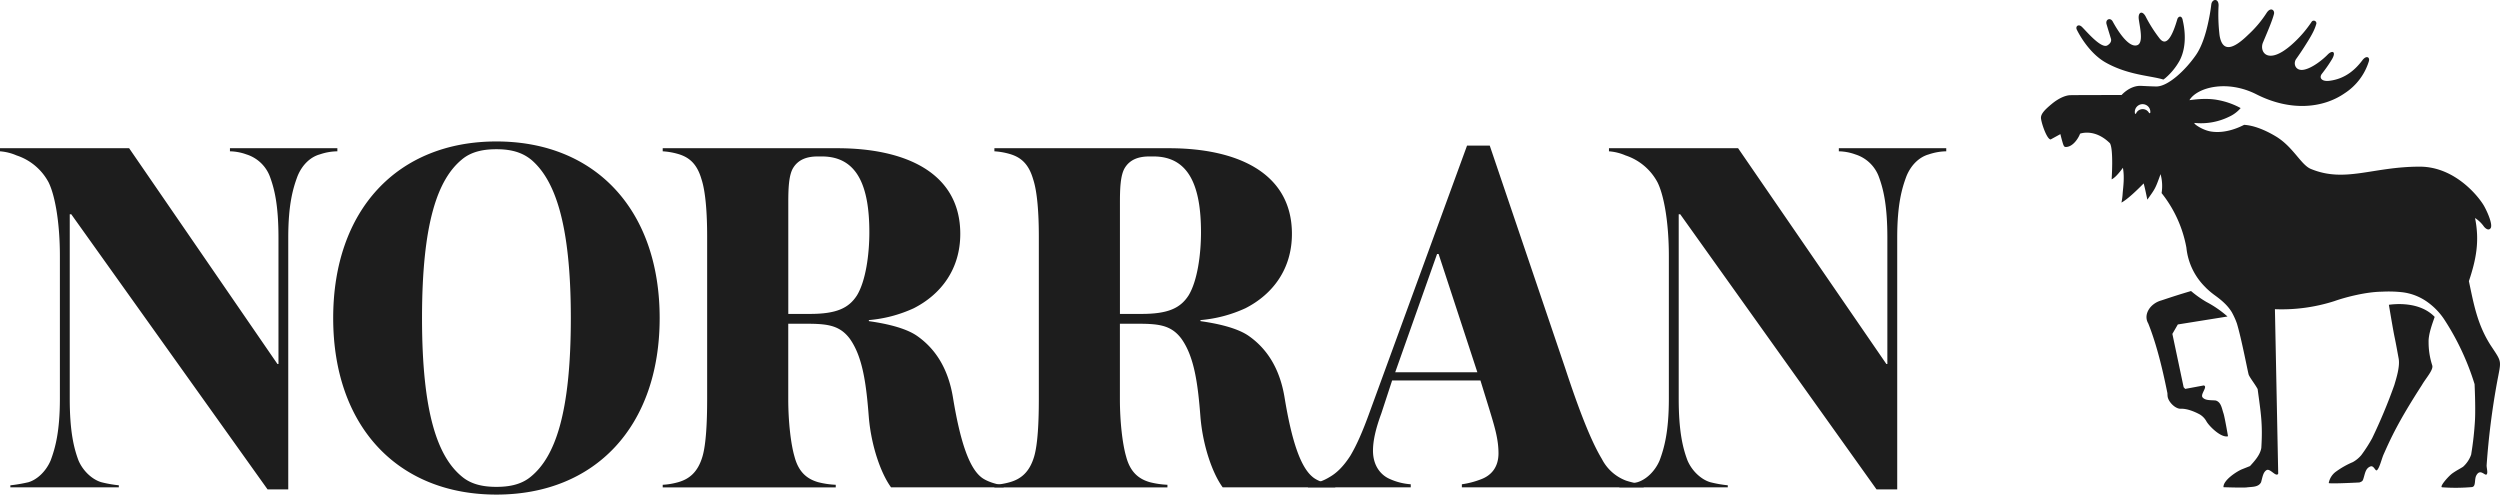 <svg xmlns="http://www.w3.org/2000/svg" fill="none" viewBox="0 0 647 128"><g fill="#1D1D1D" clip-path="url(#a)"><path d="M82.75 39.96c-2.4.67-4.54 2.67-5.74 5.61-1.2 3.2-2.41 7.35-2.41 16.03v65.06h-5.35l-50.8-71.2h-.4v47.7c0 8.54 1.07 12.82 2.27 16.02 1.2 2.8 3.61 4.94 5.89 5.61 1.49.38 3 .65 4.54.8v.54H2.68v-.53c1.57-.17 3.13-.44 4.67-.8 2.28-.67 4.55-2.81 5.75-5.62 1.2-3.2 2.4-7.48 2.4-16.03V66.28c0-8.96-1.33-15.9-2.93-19.1a14.53 14.53 0 0 0-8.29-6.96A13.2 13.2 0 0 0 0 39.16v-.8h33.42L71.8 94.2h.27V61.6c0-8.68-1.07-12.82-2.27-16.03a9.52 9.52 0 0 0-6.02-5.61c-1.37-.5-2.81-.77-4.27-.8v-.8h27.8v.8c-1.55.02-3.08.29-4.55.8Zm416.4 0c-2.4.67-4.54 2.67-5.75 5.61-1.2 3.2-2.4 7.35-2.4 16.03v65.06h-5.35l-50.8-71.2h-.4v47.7c0 8.54 1.07 12.82 2.28 16.02 1.2 2.8 3.6 4.94 5.88 5.61 1.49.38 3 .65 4.54.8v.54h-28.07v-.53c1.57-.17 3.13-.44 4.67-.8 2.27-.67 4.55-2.81 5.75-5.62 1.2-3.2 2.4-7.48 2.4-16.03V66.28c0-8.96-1.33-15.9-2.94-19.1a14.52 14.52 0 0 0-8.28-6.96 13.2 13.2 0 0 0-4.28-1.06v-.8h33.42l38.37 55.84h.26V61.6c0-8.68-1.07-12.82-2.27-16.03a9.51 9.51 0 0 0-6.02-5.61c-1.37-.5-2.81-.77-4.27-.8v-.8h27.8v.8c-1.54.02-3.07.3-4.54.8ZM128.47 128c-25.53 0-42.24-17.64-42.24-45.69 0-28.05 16.71-45.7 42.24-45.7 25.54 0 42.25 17.64 42.25 45.7 0 28.06-16.71 45.69-42.25 45.69Zm8.96-86.7c-2.8-2.28-6.15-2.68-8.96-2.68-2.8 0-6.28.4-8.95 2.67-6.15 5.08-10.3 16.17-10.3 41.02s4.15 35.94 10.3 41.01c2.67 2.28 6.15 2.68 8.95 2.68 2.81 0 6.29-.4 8.96-2.68 6.15-5.07 10.3-16.16 10.3-41 0-24.86-4.28-35.95-10.3-41.03Zm93.18 84.83c-2.54-3.47-5.08-10.42-5.75-18.04-.67-8.81-1.6-15.76-4.94-20.44-2.81-3.74-6.29-3.87-12.03-3.87H204v19.5c0 5.88.67 11.63 1.6 14.83 1.07 4.14 3.34 5.88 6.15 6.68 1.48.38 3 .6 4.54.67v.67h-44.78v-.67c1.36-.07 2.7-.3 4.01-.67 2.81-.8 5.08-2.54 6.29-6.68.93-3.2 1.2-8.95 1.2-14.83V61.2c0-6.01-.4-11.62-1.47-14.83-1.2-4.14-3.34-5.75-6.15-6.55a18 18 0 0 0-3.88-.66v-.8h45.19c17.51 0 31.82 6.27 31.82 22.17 0 9.09-4.95 15.63-12.03 19.24a34.82 34.82 0 0 1-11.63 3.07v.27c3.74.53 9.35 1.6 12.56 3.88 4.15 2.93 7.9 7.74 9.23 16.03 1.87 11.35 4.14 17.76 7.08 20.3 1.47 1.34 4.55 2.14 6.02 2.27v.54H230.6Zm-18.98-85.64c-2.81 0-5.08.8-6.42 3.07-1.07 1.88-1.2 5.22-1.2 8.82v28.86h5.61c6.82 0 10.03-1.47 12.17-4.81 2.27-3.74 3.2-10.55 3.2-16.3 0-11.89-3.07-19.64-12.29-19.64h-1.07Z"/><path d="M316.44 126.13c-2.55-3.47-5.08-10.42-5.75-18.04-.67-8.81-1.6-15.76-4.95-20.44-2.8-3.74-6.28-3.87-12.03-3.87h-3.88v19.5c0 5.88.67 11.63 1.6 14.83 1.07 4.14 3.35 5.88 6.15 6.68 1.49.38 3.01.6 4.55.67v.67h-44.78v-.67c1.35-.07 2.7-.3 4-.67 2.81-.8 5.09-2.54 6.3-6.68.93-3.2 1.2-8.95 1.2-14.83V61.2c0-6.01-.4-11.62-1.48-14.83-1.2-4.14-3.34-5.75-6.15-6.55a18.03 18.03 0 0 0-3.87-.66v-.8h45.18c17.51 0 31.82 6.27 31.82 22.17 0 9.09-4.95 15.63-12.03 19.24a34.84 34.84 0 0 1-11.64 3.07v.27c3.75.53 9.36 1.6 12.57 3.88 4.14 2.93 7.89 7.74 9.22 16.03 1.87 11.35 4.15 17.76 7.1 20.3 1.46 1.34 4.54 2.14 6 2.27v.54h-29.13Zm-18.99-85.64c-2.8 0-5.08.8-6.41 3.07-1.07 1.88-1.2 5.22-1.2 8.82v28.86h5.6c6.83 0 10.04-1.47 12.18-4.81 2.27-3.74 3.2-10.55 3.2-16.3 0-11.89-3.07-19.64-12.3-19.64h-1.07Z"/><path d="M378.33 126.13v-.8c1.74-.24 3.45-.7 5.08-1.34 2.4-.93 4.4-2.94 4.4-6.68 0-3.74-1.06-7.08-2.4-11.49l-2.27-7.35h-22.86l-2.8 8.55c-1.48 4.01-2.15 7.09-2.15 9.63 0 3.73 1.88 6.27 4.41 7.34 1.7.76 3.5 1.21 5.36 1.34v.8h-26.6v-.8c1.98-.18 3.9-.82 5.6-1.87 1.88-1.07 3.62-2.8 5.35-5.48 1.6-2.67 3.21-6.28 5.08-11.49l25.14-68.8h5.88l19.52 57.58c3.6 10.95 6.68 18.84 9.5 23.52a11.62 11.62 0 0 0 6.27 5.6c1.48.48 3 .8 4.55.94v.8h-47.06Zm-6.02-60.39h-.4l-10.83 30.6h21.26l-10.03-30.6Zm204.3 47.17s-.77-4.52-1.13-5.8c-.47-1.33-.61-3.06-2.09-3.47-1.45-.1-2.66.01-3.35-.78-.7-.8 1.43-2.81.3-3.11l-4.82.9a4.1 4.1 0 0 0-.39-.42l-2.92-13.82 1.41-2.44 12.86-2.06a27.7 27.7 0 0 0-5.47-3.77 27.48 27.48 0 0 1-3.97-2.82c-4.53 1.33-7.11 2.26-7.81 2.47-2.8.83-4.6 3.64-3.27 5.9 2.46 6.1 4.05 13.54 4.97 18.07.01.26.01.5.05.83.18 1.36 1.8 3.04 3.15 3.19h.37c1.6-.02 3.48.76 4.81 1.48a4.77 4.77 0 0 1 1.74 1.83c.72 1.24 3.79 4.3 5.56 3.81m53.49-30.88c-3.9-4.08-10.42-3.34-11.86-3.14.64 3.76 1.16 6.86 1.49 8.42.38 1.8.65 3.39 1.04 5.47.38 2.08-.59 5.1-1.12 6.89a137.9 137.9 0 0 1-5.74 13.76 38.02 38.02 0 0 1-2.8 4.36 7.83 7.83 0 0 1-2.21 1.82c-1.5.63-2.92 1.43-4.24 2.38a4.69 4.69 0 0 0-1.98 3.02c-.08.22 5.38 0 7.92-.14.9-.29.9-.53 1.1-1.14.4-1.31.54-2.6 1.87-3.04.87-.15 1.16 1.36 1.6 1 .67-.56 1.26-3.14 1.73-4.13 1.86-4.18 3.74-8.36 9.9-17.92 1.03-1.78 2.97-3.86 2.68-5.02a19.47 19.47 0 0 1-.96-6.13c-.06-2.1 1.11-5.08 1.57-6.46m-65.22-76.9c-.28-1.23-1.17-.9-1.39-.12-2.35 8.1-4.12 5.56-4.83 4.62a35.87 35.87 0 0 1-3.25-5.14c-.88-1.88-2.15-1.44-1.88.53.28 2.1 1.3 6.17-.45 6.7-2.24.7-5.1-3.92-6.29-6.13-.61-1.15-1.97-.58-1.6.69.41 1.43.7 2.3 1.14 3.78.16.6-.14 1.22-.92 1.69-1.68 1.03-5.87-4.19-6.71-4.88-.84-.7-1.63-.02-1.2.84.2.42 2.9 5.91 7.46 8.48 5.82 3.28 11.72 3.4 14.93 4.41.2-.14.38-.27.57-.43a16.5 16.5 0 0 0 3.61-4.43c2.27-4.27 1.08-9.42.8-10.61Z"/><path d="M644.69 89.53c2.91 4.4 2.63 3.6 1.55 9.4-1.3 7.11-2.2 14.28-2.7 21.48-.03.68.42 2.09-.04 2.4-.47.3-1.6-1.57-2.6.18-.62 1.06-.03 2.96-1.2 3.07-2.56.22-5.13.24-7.7.05-.73-.14 1.65-2.87 2.67-3.6 1.05-.75 1.99-1.2 2.76-1.7a7.6 7.6 0 0 0 2.1-3.14c.5-2.99.83-6 1-9.02.17-3.57-.11-9.24-.11-9.24a66.46 66.46 0 0 0-7.89-16.8 17.12 17.12 0 0 0-3.98-4.2c-2.1-1.6-4.6-2.58-7.23-2.82a32.45 32.45 0 0 0-4.87-.1c-3.97.03-9.3 1.37-12.26 2.42a44.6 44.6 0 0 1-15.44 2.11l.85 42.56c-.52 1.04-2.08-1.44-3-.92-.9.53-1.04 1.74-1.43 3.14-.7 1.36-2.41 1.15-3.8 1.35-1.34.1-5.93-.06-5.93-.06-.13-1.81 3.52-4.15 4.85-4.67l2.01-.8c1.06-1.17 2.64-2.84 2.93-4.7.39-6.28-.12-8.97-.95-15.23-.7-1.3-1.95-2.84-2.31-3.7-.17-.38-1.84-9.27-3.06-13.28-.35-1-.8-1.97-1.31-2.9-1.27-2.1-3.2-3.52-4.69-4.6a20.55 20.55 0 0 1-2.09-1.8h.02a16.67 16.67 0 0 1-5-10.32 31.8 31.8 0 0 0-6.42-14.12c.26-1.64.17-3.3-.27-4.9-1.35 3.78-1.4 3.77-3.42 6.6-.2-.9-.48-2.45-.95-4.2-1.77 1.8-4.18 4.12-5.75 4.96.17-.8.27-1.62.32-2.44.15-1.75.5-4.09.06-6.57-.93 1.28-2.02 2.58-2.92 3 0 0 .53-7.76-.44-9.35-4-3.94-7.73-2.47-7.73-2.47-.26.79-1.65 3.38-3.64 3.44-.46.01-.56-.23-.77-.8a40.8 40.8 0 0 1-.68-2.53l-2.52 1.38c-1.04-.03-2.53-4.64-2.51-5.64.02-1 .94-2.02 2.82-3.57 1.87-1.55 3.61-2.19 4.66-2.24 1.05-.05 13.39-.05 13.39-.05s2.1-2.45 4.95-2.37c.12 0 3.62.19 4.27.15 2.93-.17 7.24-4.13 10-8.1 1.62-2.32 2.57-5.65 3.1-8.02.38-1.68.69-3.37.89-5.07.17-1.5 1.93-1.73 1.89.25-.14 2.59-.05 5.18.26 7.75.71 4.27 3.34 3.81 7.45-.23a28.73 28.73 0 0 0 4.74-5.64c1.04-1.57 2.14-.68 1.88.33-.38 1.44-1.13 3.34-2.84 7.35-1.01 2.38 1.18 6 7.3.68a30.12 30.12 0 0 0 5.34-6.1.68.68 0 0 1 1.16.27.7.7 0 0 1-.04.47c-.33 1.12-.86 2.35-2.48 4.9a73.98 73.98 0 0 1-2.67 4.02c-.9 1.24-.18 3.26 2.03 2.8 2.12-.43 4.77-2.53 6.1-3.9 1.15-1.19 2.3-.84 1.13 1.18-.8 1.33-1.69 2.6-2.65 3.82-.73.96-.1 2.04 1.99 1.78 4.31-.54 6.9-3.17 8.52-5.32 1-1.33 1.98-.84 1.68.25a15.19 15.19 0 0 1-6.28 8.3c-5.64 3.9-14.05 4.72-22.81.28-7.73-3.92-15.43-1.74-17.35 1.5.53-.04 4.12-.67 7.38-.03 2.06.38 4.04 1.08 5.87 2.08a8.59 8.59 0 0 1-2.99 2.24 16.48 16.48 0 0 1-8.85 1.61c-.75-.06 1.75 1.8 4.07 2.2 3.99.68 7.72-1.24 8.67-1.71 2.42.13 5.37 1.28 8.21 2.99 4.47 2.68 6.5 7.36 9.04 8.41 8.89 3.68 15.94-.58 28.2-.58 9.25 0 15.43 7.98 16.67 10.22.99 1.79 2.28 4.88 1.66 5.72-.5.7-1.36.1-1.85-.62a8.38 8.38 0 0 0-2.17-2.03c1.22 6.02.27 10.78-1.59 16.34 1.25 5.9 2.18 11.3 5.73 16.76m-91.91-60.05a1.87 1.87 0 0 1 3.45-.15l.27-.11a1.98 1.98 0 0 0-1.05-2.02 2.01 2.01 0 0 0-2.9 2.22l.23.06Z"/></g><defs><clipPath id="a"><path fill="#fff" d="M0 0h647v128H0z"/></clipPath></defs></svg>